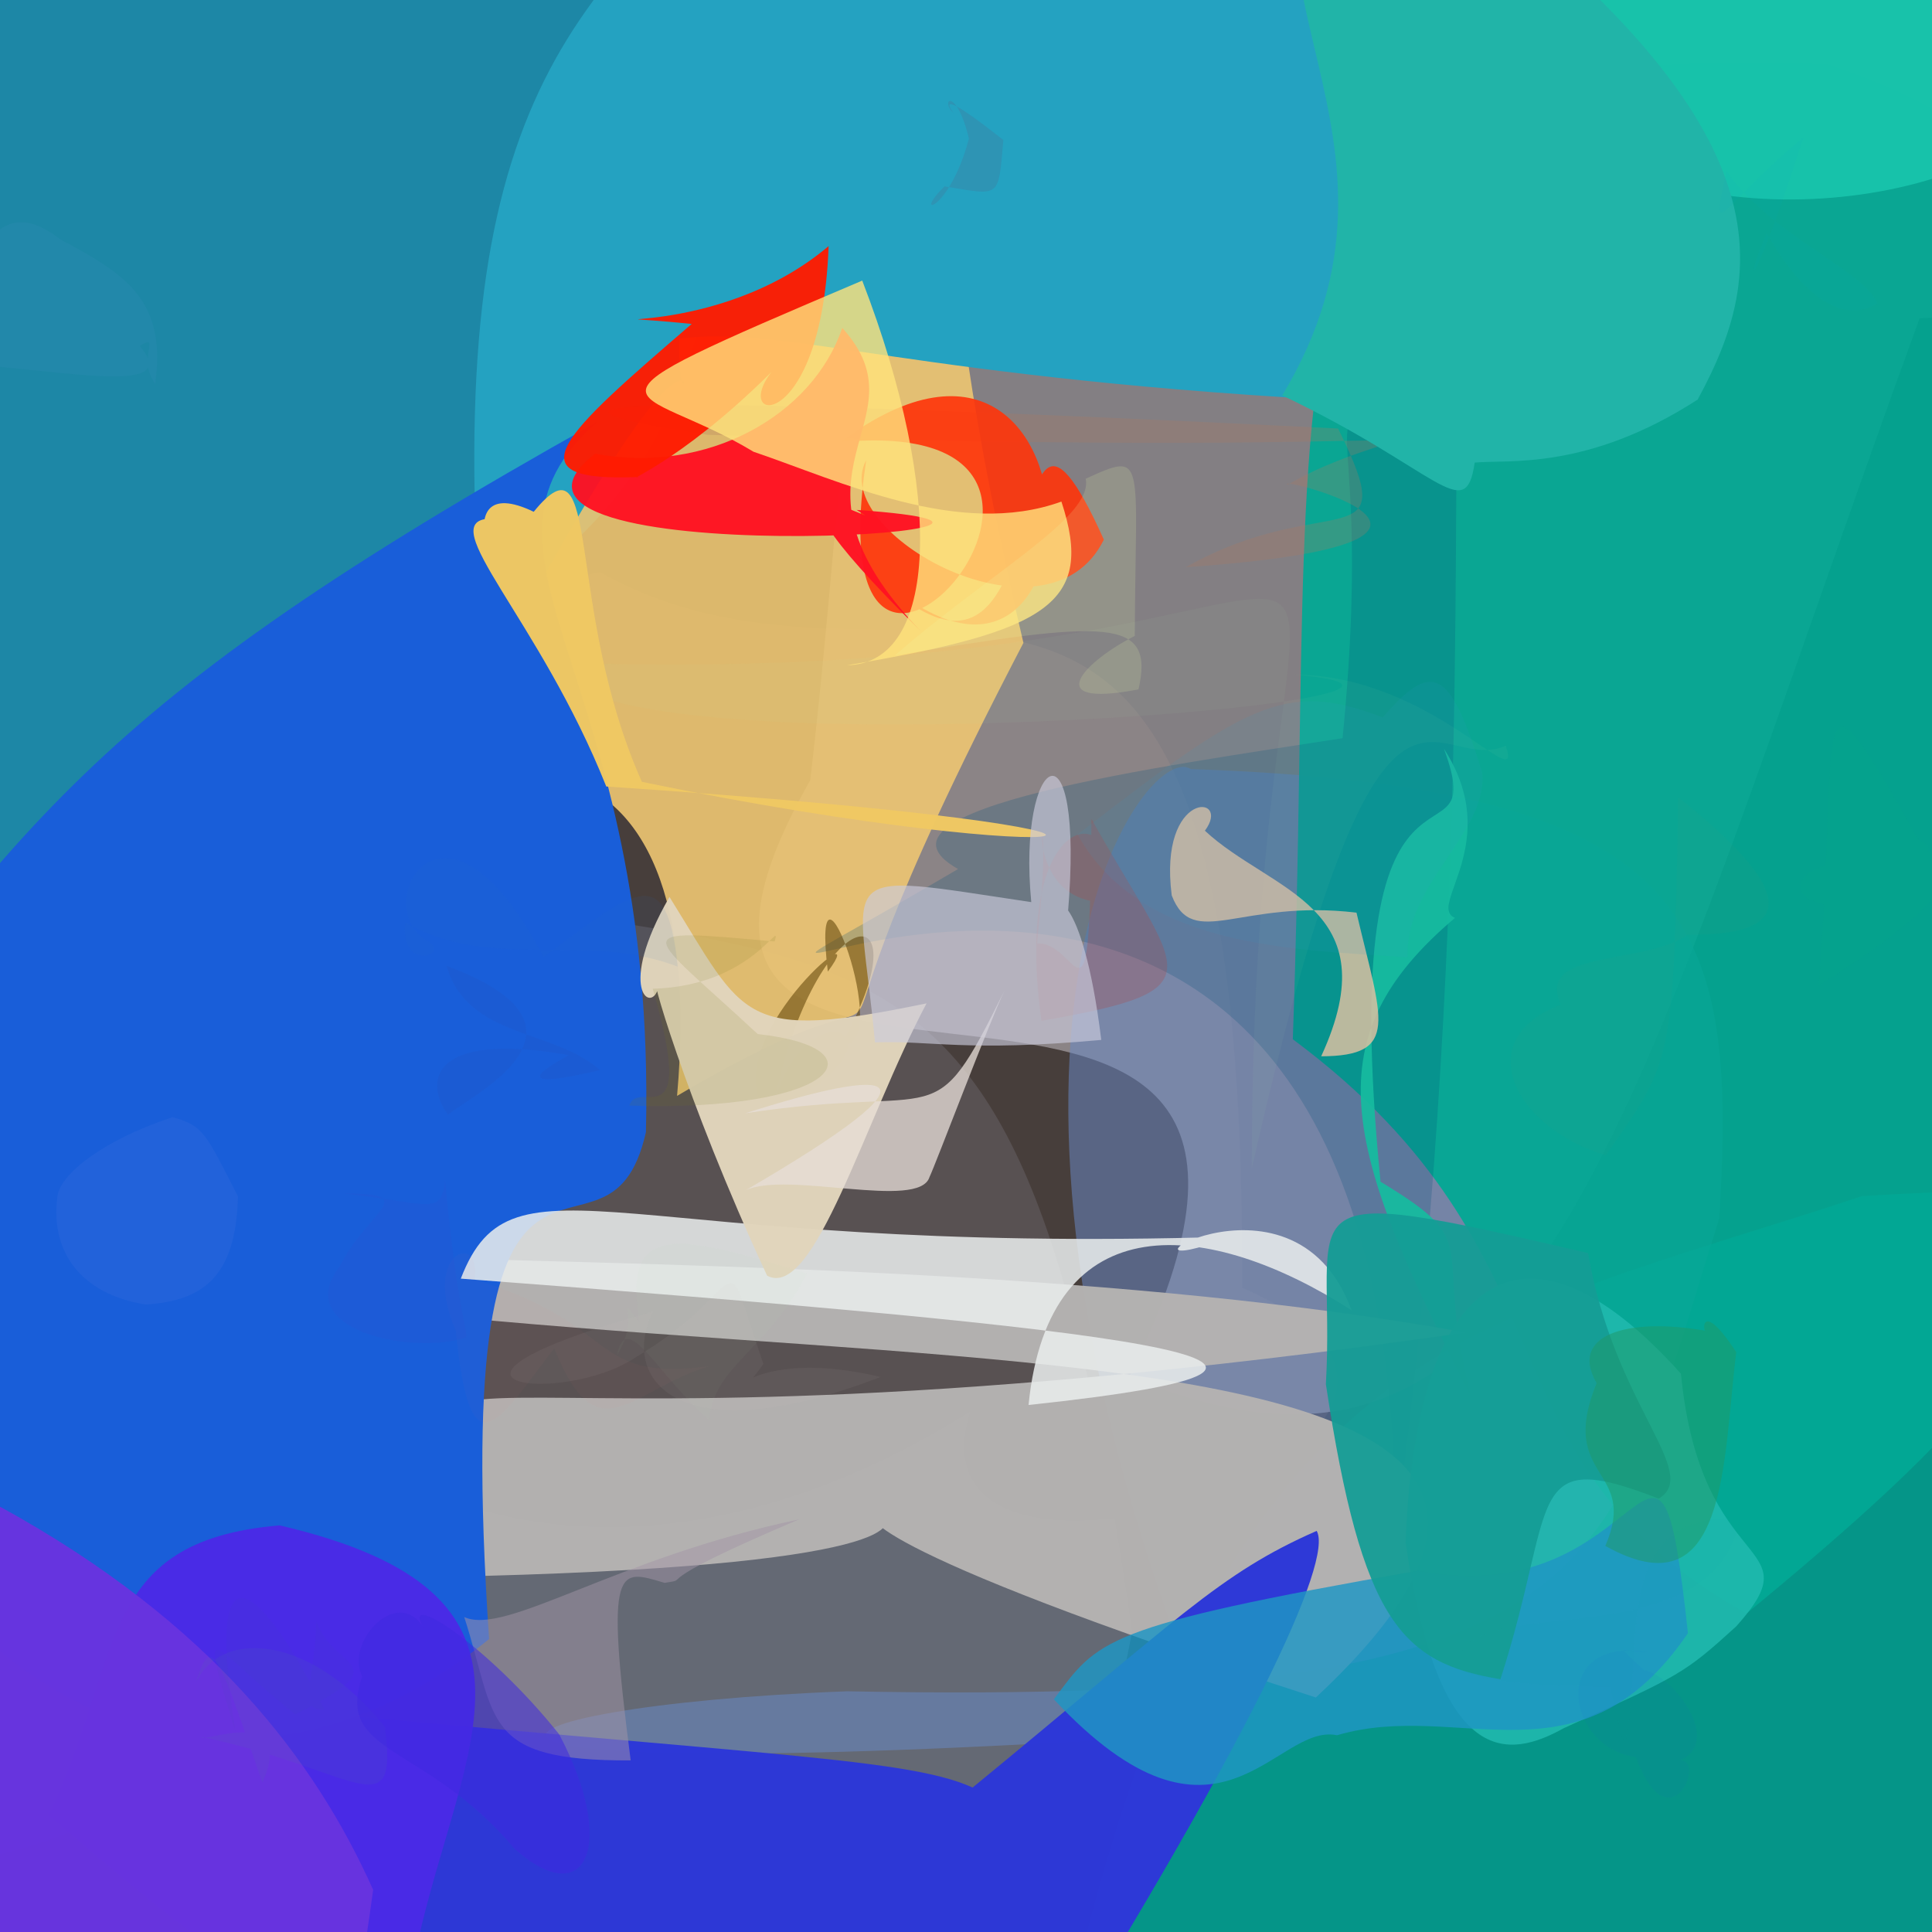 <?xml version="1.0" ?>
<svg xmlns="http://www.w3.org/2000/svg" version="1.1" width="512" height="512">
  <rect width="100%" height="100%" fill="#333333" stroke="none"/>
  <defs/>
  <g>
    <path d="M 552.153 433.697 C 547.485 516.641 548.389 525.138 398.785 526.841 C 340.848 543.346 311.486 544.148 284.911 524.252 C 325.918 354.03 390.732 351.123 493.498 316.973 C 587.674 311.328 582.153 320.097 552.153 433.697" stroke-width="0.0" fill="rgb(3, 155, 141)" opacity="0.944" stroke="rgb(0, 0, 0)" stroke-opacity="1.0" stroke-linecap="round" stroke-linejoin="round"/>
    <path d="M 300.068 432.228 C 287.532 495.892 282.259 516.586 240.114 537.034 C -51.2 519.231 -51.2 511.738 -27.83 496.914 C 2.318 232.341 12.656 230.404 43.255 221.959 C 226.734 268.366 268.451 211.354 300.068 432.228" stroke-width="0.0" fill="rgb(123, 130, 146)" opacity="0.687" stroke="rgb(0, 0, 0)" stroke-opacity="1.0" stroke-linecap="round" stroke-linejoin="round"/>
    <path d="M 329.159 341.268 C 419.479 380.282 236.617 438.717 257.156 374.039 C 118.916 461.118 -7.048 351.553 53.61 183.791 C 57.95 183.781 44.276 176.886 158.964 151.562 C 243.897 199.345 330.277 94.191 329.159 341.268" stroke-width="0.0" fill="rgb(82, 69, 64)" opacity="0.657" stroke="rgb(0, 0, 0)" stroke-opacity="1.0" stroke-linecap="round" stroke-linejoin="round"/>
    <path d="M 198.863 -35.879 C 189.903 157.202 171.165 133.927 10.829 231.922 C -43.207 236.519 -40.977 220.988 -27.1 150.107 C -16.19 -17.708 -9.996 -23.575 32.776 -18.098 C 196.823 -23.395 224.552 -36.594 198.863 -35.879" stroke-width="0.0" fill="rgb(25, 151, 187)" opacity="0.842" stroke="rgb(0, 0, 0)" stroke-opacity="1.0" stroke-linecap="round" stroke-linejoin="round"/>
    <path d="M 508.705 84.368 C 431.953 294.69 409.74 411.038 299.298 364.729 C 375.419 211.22 144.109 330.927 214.718 206.775 C 232.095 59.087 212.702 17.899 352.851 -50.621 C 605.224 5.495 621.976 78.68 508.705 84.368" stroke-width="0.0" fill="rgb(184, 177, 184)" opacity="0.603" stroke="rgb(0, 0, 0)" stroke-opacity="1.0" stroke-linecap="round" stroke-linejoin="round"/>
    <path d="M 271.218 170.37 C 194.376 317.804 264.005 240.376 179.43 290.425 C 188.794 184.194 124.055 187.733 71.87 243.881 C 153.755 149.583 121.202 65.718 329.621 -22.742 C 287.695 -37.686 217.236 -58.236 271.218 170.37" stroke-width="0.0" fill="rgb(237, 197, 114)" opacity="0.906" stroke="rgb(0, 0, 0)" stroke-opacity="1.0" stroke-linecap="round" stroke-linejoin="round"/>
    <path d="M 455.622 322.859 C 426.091 416.527 429.172 452.271 224.534 448.209 C 119.759 452.158 87.231 474.912 321.15 459.303 C 245.967 274.249 303.34 195.756 315.553 203.816 C 450.146 208.447 460.459 243.622 455.622 322.859" stroke-width="0.0" fill="rgb(105, 137, 198)" opacity="0.524" stroke="rgb(0, 0, 0)" stroke-opacity="1.0" stroke-linecap="round" stroke-linejoin="round"/>
    <path d="M 549.923 189.494 C 559.464 328.32 562.887 345.117 462.877 427.586 C 390.163 387.192 420.614 333.431 342.607 275.411 C 349.857 71.748 325.675 10.351 484.334 17.038 C 567.408 44.587 558.634 93.766 549.923 189.494" stroke-width="0.0" fill="rgb(3, 169, 148)" opacity="0.936" stroke="rgb(0, 0, 0)" stroke-opacity="1.0" stroke-linecap="round" stroke-linejoin="round"/>
    <path d="M 386.886 104.706 C 383.904 110.456 390.822 254.361 369.781 406.39 C 370.328 138.769 124.272 306.743 253.898 230.301 C 225.449 214.328 307.693 203.119 355.797 195.626 C 365.993 91.928 338.456 115.044 386.886 104.706" stroke-width="0.0" fill="rgb(0, 80, 121)" opacity="0.219" stroke="rgb(0, 0, 0)" stroke-opacity="1.0" stroke-linecap="round" stroke-linejoin="round"/>
    <path d="M 219.38 257.483 C 232.48 239.902 188.694 276.677 203.308 294.877 C 245.491 275.935 213.761 258.771 204.718 293.71 C 216.487 236.24 245.897 236.109 222.976 276.741 C 237.613 278.634 214.573 217.024 219.38 257.483" stroke-width="0.0" fill="rgb(88, 60, 1)" opacity="0.533" stroke="rgb(0, 0, 0)" stroke-opacity="1.0" stroke-linecap="round" stroke-linejoin="round"/>
    <path d="M 385.591 243.246 C 348.214 274.853 355.509 303.403 389.463 369.158 C 379.667 328.215 393.98 330.16 365.861 313.172 C 353.001 183.681 395.802 234.4 382.672 198.444 C 398.68 223.322 378.037 240.178 385.591 243.246" stroke-width="0.0" fill="rgb(23, 186, 159)" opacity="0.949" stroke="rgb(0, 0, 0)" stroke-opacity="1.0" stroke-linecap="round" stroke-linejoin="round"/>
    <path d="M 362.837 106.549 C 241.187 100.471 209.718 86.134 180.052 89.716 C 178.926 127.278 196.468 52.232 128.672 181.341 C 115.446 33.526 147.214 2.651 204.628 -47.86 C 372.889 -20.753 398.309 5.526 362.837 106.549" stroke-width="0.0" fill="rgb(36, 162, 193)" opacity="1" stroke="rgb(0, 0, 0)" stroke-opacity="1.0" stroke-linecap="round" stroke-linejoin="round"/>
    <path d="M 348.723 449.859 C 99.128 369.015 367.26 412.769 116.675 417.903 C 111.174 334.601 87.076 396.187 388.57 353.133 C 211.031 321.217 -41.571 346.641 -44.906 308.668 C 81.065 388.718 491.31 316.538 348.723 449.859" stroke-width="0.0" fill="rgb(180, 178, 177)" opacity="0.983" stroke="rgb(0, 0, 0)" stroke-opacity="1.0" stroke-linecap="round" stroke-linejoin="round"/>
    <path d="M 524.798 42.489 C 504.172 52.275 473.525 56.062 446.401 49.796 C 471.815 48.166 445.986 33.809 383.575 48.509 C 394.331 1.03 393.349 -27.882 443.638 -20.643 C 540.915 -10.192 536.661 3.262 524.798 42.489" stroke-width="0.0" fill="rgb(24, 194, 170)" opacity="0.991" stroke="rgb(0, 0, 0)" stroke-opacity="1.0" stroke-linecap="round" stroke-linejoin="round"/>
    <path d="M 460.116 431.011 C 446.147 443.69 445.478 443.85 414.415 457.988 C 399.912 466.031 381.345 469.336 372.515 408.809 C 374.992 339.504 402.496 316.196 445.469 364.046 C 450.757 418.514 481.102 407.533 460.116 431.011" stroke-width="0.0" fill="rgb(32, 186, 174)" opacity="0.878" stroke="rgb(0, 0, 0)" stroke-opacity="1.0" stroke-linecap="round" stroke-linejoin="round"/>
    <path d="M 348.935 405.703 C 353.297 413.284 332.741 459.66 266.853 564.128 C 129.383 556.735 106.257 534.153 31.05 448.794 C 197.313 465.249 239.051 465.257 257.755 473.711 C 312.374 428.916 323.06 417.051 348.935 405.703" stroke-width="0.0" fill="rgb(46, 57, 215)" opacity="0.993" stroke="rgb(0, 0, 0)" stroke-opacity="1.0" stroke-linecap="round" stroke-linejoin="round"/>
    <path d="M 447.322 432.809 C 418.803 474.67 386.878 450.232 354.326 459.857 C 337.867 456.421 323.054 497.159 279.28 450.34 C 291.005 434.686 291.533 431 375.791 416.259 C 437.875 428.123 439.023 356.265 447.322 432.809" stroke-width="0.0" fill="rgb(31, 150, 196)" opacity="0.827" stroke="rgb(0, 0, 0)" stroke-opacity="1.0" stroke-linecap="round" stroke-linejoin="round"/>
    <path d="M 67.51 380.821 C 67.405 420.328 78.672 474.373 -5.519 492.741 C -16.407 393.808 27.289 408.666 16.659 402.927 C 49.031 417.523 56.267 414.531 79.122 431.871 C 77.608 420.033 62.791 391.032 67.51 380.821" stroke-width="0.0" fill="rgb(66, 69, 196)" opacity="0.609" stroke="rgb(0, 0, 0)" stroke-opacity="1.0" stroke-linecap="round" stroke-linejoin="round"/>
    <path d="M 341.276 128.438 C 336.443 125.671 408.713 143.695 314.253 150.323 C 351.743 129.174 372.244 149.097 354.599 113.56 C 168.788 104.353 125.909 105.816 187.604 115.234 C 414.435 122.267 377.042 107.759 341.276 128.438" stroke-width="0.0" fill="rgb(173, 120, 92)" opacity="0.26" stroke="rgb(0, 0, 0)" stroke-opacity="1.0" stroke-linecap="round" stroke-linejoin="round"/>
    <path d="M 399.052 197.625 C 379.33 206.34 366.253 157.194 331.724 309.734 C 331.755 77.956 406.835 184.392 146.899 175.573 C 150.604 206.705 416.184 185.208 342.935 178.777 C 379.502 178.852 403.873 212.021 399.052 197.625" stroke-width="0.0" fill="rgb(182, 232, 176)" opacity="0.049" stroke="rgb(0, 0, 0)" stroke-opacity="1.0" stroke-linecap="round" stroke-linejoin="round"/>
    <path d="M 171.179 300.027 C 160.738 346.279 118.695 272.487 129.617 434.364 C 55.929 494.381 -37.673 452.409 -62.202 310.899 C 4.238 219.023 23.084 187.421 158.216 111.856 C 118.009 147.329 174.09 177.71 171.179 300.027" stroke-width="0.0" fill="rgb(25, 94, 217)" opacity="0.997" stroke="rgb(0, 0, 0)" stroke-opacity="1.0" stroke-linecap="round" stroke-linejoin="round"/>
    <path d="M 110.639 514.979 C 101.984 542.759 94.607 540.795 89.292 530.071 C 72.741 527.807 62.418 523.968 12.912 481.008 C 32.768 439.748 24.98 408.382 74.116 404.244 C 151.76 422.315 122.331 462.247 110.639 514.979" stroke-width="0.0" fill="rgb(75, 42, 230)" opacity="0.968" stroke="rgb(0, 0, 0)" stroke-opacity="1.0" stroke-linecap="round" stroke-linejoin="round"/>
    <path d="M 224.636 144.16 C 285.273 214.447 261.79 74.509 292.532 143.01 C 277.544 173.554 219.233 141.096 229.545 121.974 C 214.955 219.685 310.845 108.902 222.697 117.167 C 297.853 61.14 293.931 221.028 224.636 144.16" stroke-width="0.0" fill="rgb(255, 52, 10)" opacity="0.906" stroke="rgb(0, 0, 0)" stroke-opacity="1.0" stroke-linecap="round" stroke-linejoin="round"/>
    <path d="M 274.817 250.034 C 286.063 249.304 288.784 278.964 289.242 217.006 C 312.468 258.645 323.951 262.148 275.997 270.53 C 267.23 206.965 303.22 214.133 290.295 238.946 C 267.341 236.05 280.668 195.156 274.817 250.034" stroke-width="0.0" fill="rgb(168, 77, 79)" opacity="0.308" stroke="rgb(0, 0, 0)" stroke-opacity="1.0" stroke-linecap="round" stroke-linejoin="round"/>
    <path d="M 244.086 167.345 C 188.493 112.498 240.051 143.094 226.989 135.133 C 308.064 140.786 115.266 152.858 157.746 120.242 C 187.219 125.79 215.273 110.273 223.21 86.893 C 246.095 112.245 202.803 124.42 244.086 167.345" stroke-width="0.0" fill="rgb(255, 17, 34)" opacity="0.959" stroke="rgb(0, 0, 0)" stroke-opacity="1.0" stroke-linecap="round" stroke-linejoin="round"/>
    <path d="M 358.158 347.209 C 320.637 323.132 277.995 318.258 272.574 372.336 C 376.879 361.209 299.203 352.181 122.116 338.852 C 136.036 302.771 163.965 332.824 326.291 327.724 C 286.251 342.792 342.279 304.007 358.158 347.209" stroke-width="0.0" fill="rgb(234, 238, 238)" opacity="0.853" stroke="rgb(0, 0, 0)" stroke-opacity="1.0" stroke-linecap="round" stroke-linejoin="round"/>
    <path d="M 98.888 500.816 C 88.227 579.989 75.807 587.091 69.407 594.831 C -9.364 527.744 -16.685 520.423 -32.197 498.127 C -32.884 483.223 -50.771 450.026 0.094 399.333 C 56.274 430.174 83.615 466.721 98.888 500.816" stroke-width="0.0" fill="rgb(104, 52, 223)" opacity="0.975" stroke="rgb(0, 0, 0)" stroke-opacity="1.0" stroke-linecap="round" stroke-linejoin="round"/>
    <path d="M 170.104 207.198 C 290.358 232.052 337.361 220.239 160.666 208.428 C 142.922 163.915 114.763 138.169 129.696 137.446 C 135.976 164.832 116.316 123.545 141.442 135.629 C 159.66 113.212 149.375 160.617 170.104 207.198" stroke-width="0.0" fill="rgb(239, 200, 99)" opacity="0.984" stroke="rgb(0, 0, 0)" stroke-opacity="1.0" stroke-linecap="round" stroke-linejoin="round"/>
    <path d="M 209.159 93.76 C 182.962 121.311 165.142 127.638 169.259 126.407 C 134.846 127.885 149.154 115.246 183.306 85.85 C 146.571 82.069 189.143 90.994 219.591 65.221 C 217.609 120.276 188.101 111.666 209.159 93.76" stroke-width="0.0" fill="rgb(255, 27, 0)" opacity="0.961" stroke="rgb(0, 0, 0)" stroke-opacity="1.0" stroke-linecap="round" stroke-linejoin="round"/>
    <path d="M 449.898 105.894 C 420.58 124.812 399.611 121.739 390.807 122.593 C 388.376 139.525 381.122 124.435 339.803 104.793 C 381.312 35.982 318.526 -8.338 354.896 -54.565 C 477.915 27.728 469.049 70.579 449.898 105.894" stroke-width="0.0" fill="rgb(33, 180, 168)" opacity="0.999" stroke="rgb(0, 0, 0)" stroke-opacity="1.0" stroke-linecap="round" stroke-linejoin="round"/>
    <path d="M 350.13 279.93 C 371.194 279.863 366.178 270.307 359.483 241.864 C 328.707 238.178 316.163 251.975 310.522 237.299 C 306.913 209.269 326.604 210.343 319.309 220.147 C 336.743 236.423 368.486 240.032 350.13 279.93" stroke-width="0.0" fill="rgb(225, 194, 162)" opacity="0.821" stroke="rgb(0, 0, 0)" stroke-opacity="1.0" stroke-linecap="round" stroke-linejoin="round"/>
    <path d="M 245.547 265.903 C 229.095 296.895 215.801 344.682 203.292 338.073 C 181.348 290.816 171.028 253.771 174.431 261.863 C 172.645 268.725 163.271 262.237 177.416 237.701 C 197.61 270.078 196.208 276.114 245.547 265.903" stroke-width="0.0" fill="rgb(226, 213, 188)" opacity="0.974" stroke="rgb(0, 0, 0)" stroke-opacity="1.0" stroke-linecap="round" stroke-linejoin="round"/>
    <path d="M 176.136 419.48 C 163.875 415.83 160.27 413.767 167.141 466.527 C 127.237 466.698 131.808 455.764 123.028 428.533 C 134.012 433.598 163.023 412.843 211.801 402.638 C 168.863 420.813 184.358 418.153 176.136 419.48" stroke-width="0.0" fill="rgb(164, 149, 168)" opacity="0.497" stroke="rgb(0, 0, 0)" stroke-opacity="1.0" stroke-linecap="round" stroke-linejoin="round"/>
    <path d="M 439.573 397.16 C 403.519 383.09 412.826 397.926 397.634 445.018 C 371.568 440.686 360.935 430.032 351.371 366.823 C 354.178 318.329 336.754 312.477 420.846 332.077 C 427.745 372.427 450.972 390.295 439.573 397.16" stroke-width="0.0" fill="rgb(21, 157, 149)" opacity="0.944" stroke="rgb(0, 0, 0)" stroke-opacity="1.0" stroke-linecap="round" stroke-linejoin="round"/>
    <path d="M 281.285 132.925 C 290.174 159.937 277.788 167.321 224.418 176.307 C 248.601 175.932 250.448 131.313 228.502 74.362 C 145.243 109.697 168.523 100.876 199.696 119.721 C 222.613 127.478 254.205 142.729 281.285 132.925" stroke-width="0.0" fill="rgb(255, 227, 124)" opacity="0.805" stroke="rgb(0, 0, 0)" stroke-opacity="1.0" stroke-linecap="round" stroke-linejoin="round"/>
    <path d="M 266.227 262.438 C 262.115 271.012 247.957 308.565 246.323 311.94 C 243.553 320.822 208.523 310.173 197.554 315.465 C 253.523 282.861 236.145 282.735 197.51 295.03 C 251.303 286.814 246.566 302.172 266.227 262.438" stroke-width="0.0" fill="rgb(231, 222, 215)" opacity="0.76" stroke="rgb(0, 0, 0)" stroke-opacity="1.0" stroke-linecap="round" stroke-linejoin="round"/>
    <path d="M 188.013 362.038 C 167.242 368.164 158.394 386.28 146.882 357.302 C 131.616 377.31 124.608 390.859 120.809 352.679 C 111.486 331.273 127.944 326.406 125.706 339.079 C 164.956 350.908 155.548 366.282 188.013 362.038" stroke-width="0.0" fill="rgb(227, 101, 97)" opacity="0.031" stroke="rgb(0, 0, 0)" stroke-opacity="1.0" stroke-linecap="round" stroke-linejoin="round"/>
    <path d="M 200.798 274.035 C 234.393 277.709 222.023 294.766 166.803 292.991 C 169.002 285.432 184.815 303.03 172.977 262.029 C 199.685 261.292 207.227 242.693 205.3 249.503 C 164.404 245.802 171.1 246.35 200.798 274.035" stroke-width="0.0" fill="rgb(117, 120, 30)" opacity="0.132" stroke="rgb(0, 0, 0)" stroke-opacity="1.0" stroke-linecap="round" stroke-linejoin="round"/>
    <path d="M 282.981 242.406 C 277.681 238.558 286.714 233.949 291.85 275.588 C 256.058 278.867 246.57 275.659 231.878 276.257 C 227.585 229.491 219.185 230.994 273.296 239.072 C 269.512 199.845 287.594 188.133 282.981 242.406" stroke-width="0.0" fill="rgb(204, 205, 221)" opacity="0.641" stroke="rgb(0, 0, 0)" stroke-opacity="1.0" stroke-linecap="round" stroke-linejoin="round"/>
    <path d="M 233.362 364.916 C 179.161 385.802 164.165 365.191 173.056 347.601 C 102.277 367.211 149.167 372.541 168.212 359.855 C 200.076 340.912 190.261 326.178 202.298 361.475 C 188.016 381.913 189.57 354.558 233.362 364.916" stroke-width="0.0" fill="rgb(207, 195, 191)" opacity="0.065" stroke="rgb(0, 0, 0)" stroke-opacity="1.0" stroke-linecap="round" stroke-linejoin="round"/>
    <path d="M 101.978 457.617 C 105.704 485.228 93.832 468.639 53.415 460.307 C 52.813 462.293 78.766 451.11 69.549 472.436 C 58.388 440.287 56.145 431.614 52.022 445.67 C 59.219 431.18 82.871 433.778 101.978 457.617" stroke-width="0.0" fill="rgb(75, 121, 157)" opacity="0.112" stroke="rgb(0, 0, 0)" stroke-opacity="1.0" stroke-linecap="round" stroke-linejoin="round"/>
    <path d="M 433.551 465.663 C 443.205 492.028 454.646 460.633 442.132 467.512 C 459.316 463.88 442.915 443.298 435.665 442.663 C 427.862 434.858 428.782 437.649 436.484 437.803 C 410.717 433.674 414.675 463.055 433.551 465.663" stroke-width="0.0" fill="rgb(22, 98, 207)" opacity="0.06" stroke="rgb(0, 0, 0)" stroke-opacity="1.0" stroke-linecap="round" stroke-linejoin="round"/>
    <path d="M 460.119 358.326 C 456.52 387.447 457.887 427.836 425.428 409.683 C 434.429 388.882 412.614 392.23 423.119 366.546 C 415.326 352.967 433.072 348.852 453.912 353.038 C 451.28 357.878 448.634 340.75 460.119 358.326" stroke-width="0.0" fill="rgb(32, 153, 104)" opacity="0.504" stroke="rgb(0, 0, 0)" stroke-opacity="1.0" stroke-linecap="round" stroke-linejoin="round"/>
    <path d="M 38.824 497.165 C 62.186 481.415 40.592 485.299 23.445 458.502 C 4.521 478.998 28.25 473.685 27.508 484.744 C 0.748 467.694 8.32 436.572 54.558 465.54 C 37.807 456.852 46.24 461.822 38.824 497.165" stroke-width="0.0" fill="rgb(110, 18, 204)" opacity="0.0" stroke="rgb(0, 0, 0)" stroke-opacity="1.0" stroke-linecap="round" stroke-linejoin="round"/>
    <path d="M 179.594 256.166 C 154.78 246.662 130.433 257.669 107.414 244.49 C 105.785 256.889 118.783 253.809 113.814 249.578 C 97.046 241.563 117.023 201.687 144.049 253.663 C 168.996 234.971 176.683 228.355 179.594 256.166" stroke-width="0.0" fill="rgb(47, 102, 194)" opacity="0.081" stroke="rgb(0, 0, 0)" stroke-opacity="1.0" stroke-linecap="round" stroke-linejoin="round"/>
    <path d="M 477.563 250.861 C 475.651 264.383 472.409 263.778 474.907 258.283 C 447.487 253.629 427.368 253.561 419.873 227.516 C 435.393 217.596 452.633 215.293 471.781 205.927 C 453.506 186.49 476.554 208.497 477.563 250.861" stroke-width="0.0" fill="rgb(19, 171, 120)" opacity="0.002" stroke="rgb(0, 0, 0)" stroke-opacity="1.0" stroke-linecap="round" stroke-linejoin="round"/>
    <path d="M 392.777 204.672 C 394.479 220.572 372.187 234.185 373.025 253.69 C 342.695 251.602 302.359 251.309 285.563 221.161 C 330.03 186.807 340.494 180.045 366.404 190.131 C 379.231 175.481 384.06 176.142 392.777 204.672" stroke-width="0.0" fill="rgb(53, 149, 200)" opacity="0.107" stroke="rgb(0, 0, 0)" stroke-opacity="1.0" stroke-linecap="round" stroke-linejoin="round"/>
    <path d="M 83.826 429.669 C 83.362 445.803 78.671 453.606 85.968 453.006 C 69.559 420.594 53.875 405.068 62.404 458.931 C 51.985 425.004 55.844 436.741 78.258 454.308 C 106.171 440.198 88.757 443.128 83.826 429.669" stroke-width="0.0" fill="rgb(66, 81, 169)" opacity="0.07" stroke="rgb(0, 0, 0)" stroke-opacity="1.0" stroke-linecap="round" stroke-linejoin="round"/>
    <path d="M 447.923 59.745 C 444.518 67.871 425.7 76.265 427.829 62.556 C 448.305 31.238 439.128 49.612 481.299 40.642 C 465.786 16.97 445.678 -0.697 442.1 41.583 C 468.941 40.679 446.135 22.179 447.923 59.745" stroke-width="0.0" fill="rgb(31, 175, 233)" opacity="0.0" stroke="rgb(0, 0, 0)" stroke-opacity="1.0" stroke-linecap="round" stroke-linejoin="round"/>
    <path d="M 300.73 168.537 C 288.07 174.843 274.718 187.868 301.711 182.701 C 306.116 163.385 293.478 164.445 237.157 173.709 C 262.521 151.566 289.838 137.038 287.717 126.867 C 303.95 119.468 300.921 121.167 300.73 168.537" stroke-width="0.0" fill="rgb(235, 252, 169)" opacity="0.156" stroke="rgb(0, 0, 0)" stroke-opacity="1.0" stroke-linecap="round" stroke-linejoin="round"/>
    <path d="M 166.513 33.709 C 173.193 55.423 166.901 44.227 148.959 76.759 C 138.055 81.276 155.842 47.068 143.951 49.911 C 115.455 46.771 116.076 52.039 118.138 31.547 C 152.803 35.175 158.694 28.635 166.513 33.709" stroke-width="0.0" fill="rgb(44, 146, 194)" opacity="0.0" stroke="rgb(0, 0, 0)" stroke-opacity="1.0" stroke-linecap="round" stroke-linejoin="round"/>
    <path d="M 213.876 337.508 C 203.464 357.923 188.967 361.988 187.979 376.364 C 174.112 364.45 166.095 346.612 163.504 359.086 C 170.112 348.895 162.504 341.76 169.408 350.271 C 165.116 323.933 178.631 326.548 213.876 337.508" stroke-width="0.0" fill="rgb(187, 222, 175)" opacity="0.036" stroke="rgb(0, 0, 0)" stroke-opacity="1.0" stroke-linecap="round" stroke-linejoin="round"/>
    <path d="M 63.052 317.04 C 62.569 338.247 53.908 344.71 38.67 345.715 C 21.165 342.953 13.493 331.482 15.154 317.668 C 15.29 311.513 27.176 302.156 45.713 296.064 C 53.982 298.293 54.523 300.42 63.052 317.04" stroke-width="0.0" fill="rgb(84, 125, 227)" opacity="0.157" stroke="rgb(0, 0, 0)" stroke-opacity="1.0" stroke-linecap="round" stroke-linejoin="round"/>
    <path d="M 430.712 461.76 C 428.603 456.954 432.794 471.712 426.592 446.896 C 379.153 447.21 384.389 438.167 386.685 442.913 C 383.498 419.323 454.354 442.07 461.104 402.171 C 425.845 401.353 436.241 436.536 430.712 461.76" stroke-width="0.0" fill="rgb(16, 160, 178)" opacity="0.021" stroke="rgb(0, 0, 0)" stroke-opacity="1.0" stroke-linecap="round" stroke-linejoin="round"/>
    <path d="M 159.004 283.588 C 146.786 272.649 123.888 275.223 118.34 255.968 C 162.799 272.432 124.153 290.578 118.737 295.436 C 112.642 287.342 113.223 272.99 150.755 279.62 C 140.596 285.18 138.06 288.537 159.004 283.588" stroke-width="0.0" fill="rgb(54, 63, 134)" opacity="0.074" stroke="rgb(0, 0, 0)" stroke-opacity="1.0" stroke-linecap="round" stroke-linejoin="round"/>
    <path d="M 148.21 459.648 C 163.55 488.785 155.473 506.861 136.445 490.033 C 112.626 461.744 88.689 465.266 95.991 444.288 C 91.262 435.028 105.803 419.646 112.604 431.944 C 105.099 420.348 129.129 435.657 148.21 459.648" stroke-width="0.0" fill="rgb(64, 41, 225)" opacity="0.543" stroke="rgb(0, 0, 0)" stroke-opacity="1.0" stroke-linecap="round" stroke-linejoin="round"/>
    <path d="M 265.9 37.115 C 264.505 52.781 265.282 51.827 250.326 49.393 C 241.413 57.976 251.599 56.298 256.772 36.745 C 253.496 22.93 248.897 26.345 252.701 29.969 C 250.462 26.95 250.315 24.764 265.9 37.115" stroke-width="0.0" fill="rgb(78, 103, 140)" opacity="0.231" stroke="rgb(0, 0, 0)" stroke-opacity="1.0" stroke-linecap="round" stroke-linejoin="round"/>
    <path d="M 161.779 388.984 C 129.46 359.469 104.936 343.974 139.157 330.629 C 154.653 402.016 158.491 407.529 111.107 380.373 C 89.327 295.443 94.624 285.433 190.41 341.315 C 158.817 372.677 135.969 366.856 161.779 388.984" stroke-width="0.0" fill="rgb(84, 98, 219)" opacity="0.0" stroke="rgb(0, 0, 0)" stroke-opacity="1.0" stroke-linecap="round" stroke-linejoin="round"/>
    <path d="M 481.989 261.18 C 537.517 226.291 516.463 220.37 487.692 228.523 C 474.633 230.205 471.528 240.033 490.477 240.419 C 493.773 222.981 519.678 228.463 508.257 222.333 C 478.643 169.661 487.596 189.883 481.989 261.18" stroke-width="0.0" fill="rgb(19, 187, 123)" opacity="0.051" stroke="rgb(0, 0, 0)" stroke-opacity="1.0" stroke-linecap="round" stroke-linejoin="round"/>
    <path d="M 444.747 211.298 C 443.524 282.029 443.23 280.93 425.533 306.146 C 401.078 298.751 389.472 275.279 413.698 266.256 C 406.651 251.482 435.688 255.945 447.313 247.678 C 465.938 247.883 485.409 243.472 444.747 211.298" stroke-width="0.0" fill="rgb(72, 151, 119)" opacity="0.076" stroke="rgb(0, 0, 0)" stroke-opacity="1.0" stroke-linecap="round" stroke-linejoin="round"/>
    <path d="M 497.609 80.774 C 498.568 78.474 486.113 93.153 468.166 61.812 C 461.257 78 465.062 76.997 477.916 36.407 C 455.7 54.773 453.005 65.789 457.531 45.344 C 469.257 62.524 495.006 72.032 497.609 80.774" stroke-width="0.0" fill="rgb(17, 168, 203)" opacity="0.058" stroke="rgb(0, 0, 0)" stroke-opacity="1.0" stroke-linecap="round" stroke-linejoin="round"/>
    <path d="M 46.616 196.742 C 41.384 195.483 42.395 184.866 56.444 191.438 C 50.795 195.648 33.523 188.314 36.437 184.291 C 20.905 177.175 36.425 172.963 30.3 179.569 C 34.475 188.036 40.874 184.165 46.616 196.742" stroke-width="0.0" fill="rgb(55, 90, 169)" opacity="0.0" stroke="rgb(0, 0, 0)" stroke-opacity="1.0" stroke-linecap="round" stroke-linejoin="round"/>
    <path d="M 117.956 312.728 C 121.124 347.214 124.073 352.664 123.496 354.41 C 110.212 359.159 76.834 352.846 89.937 335.735 C 97.594 320.592 111.826 316.258 91.085 316.288 C 113.815 318.791 116.897 322.481 117.956 312.728" stroke-width="0.0" fill="rgb(71, 67, 205)" opacity="0.086" stroke="rgb(0, 0, 0)" stroke-opacity="1.0" stroke-linecap="round" stroke-linejoin="round"/>
    <path d="M 41.136 101.688 C 36.123 95.056 42.949 88.085 37.038 91.677 C 49.502 106.355 11.786 96.697 -19.114 95.962 C -5.199 58.76 2.415 53.133 16.087 63.481 C 33.178 72.644 44.217 79.393 41.136 101.688" stroke-width="0.0" fill="rgb(99, 152, 217)" opacity="0.077" stroke="rgb(0, 0, 0)" stroke-opacity="1.0" stroke-linecap="round" stroke-linejoin="round"/>
  </g>
</svg>
